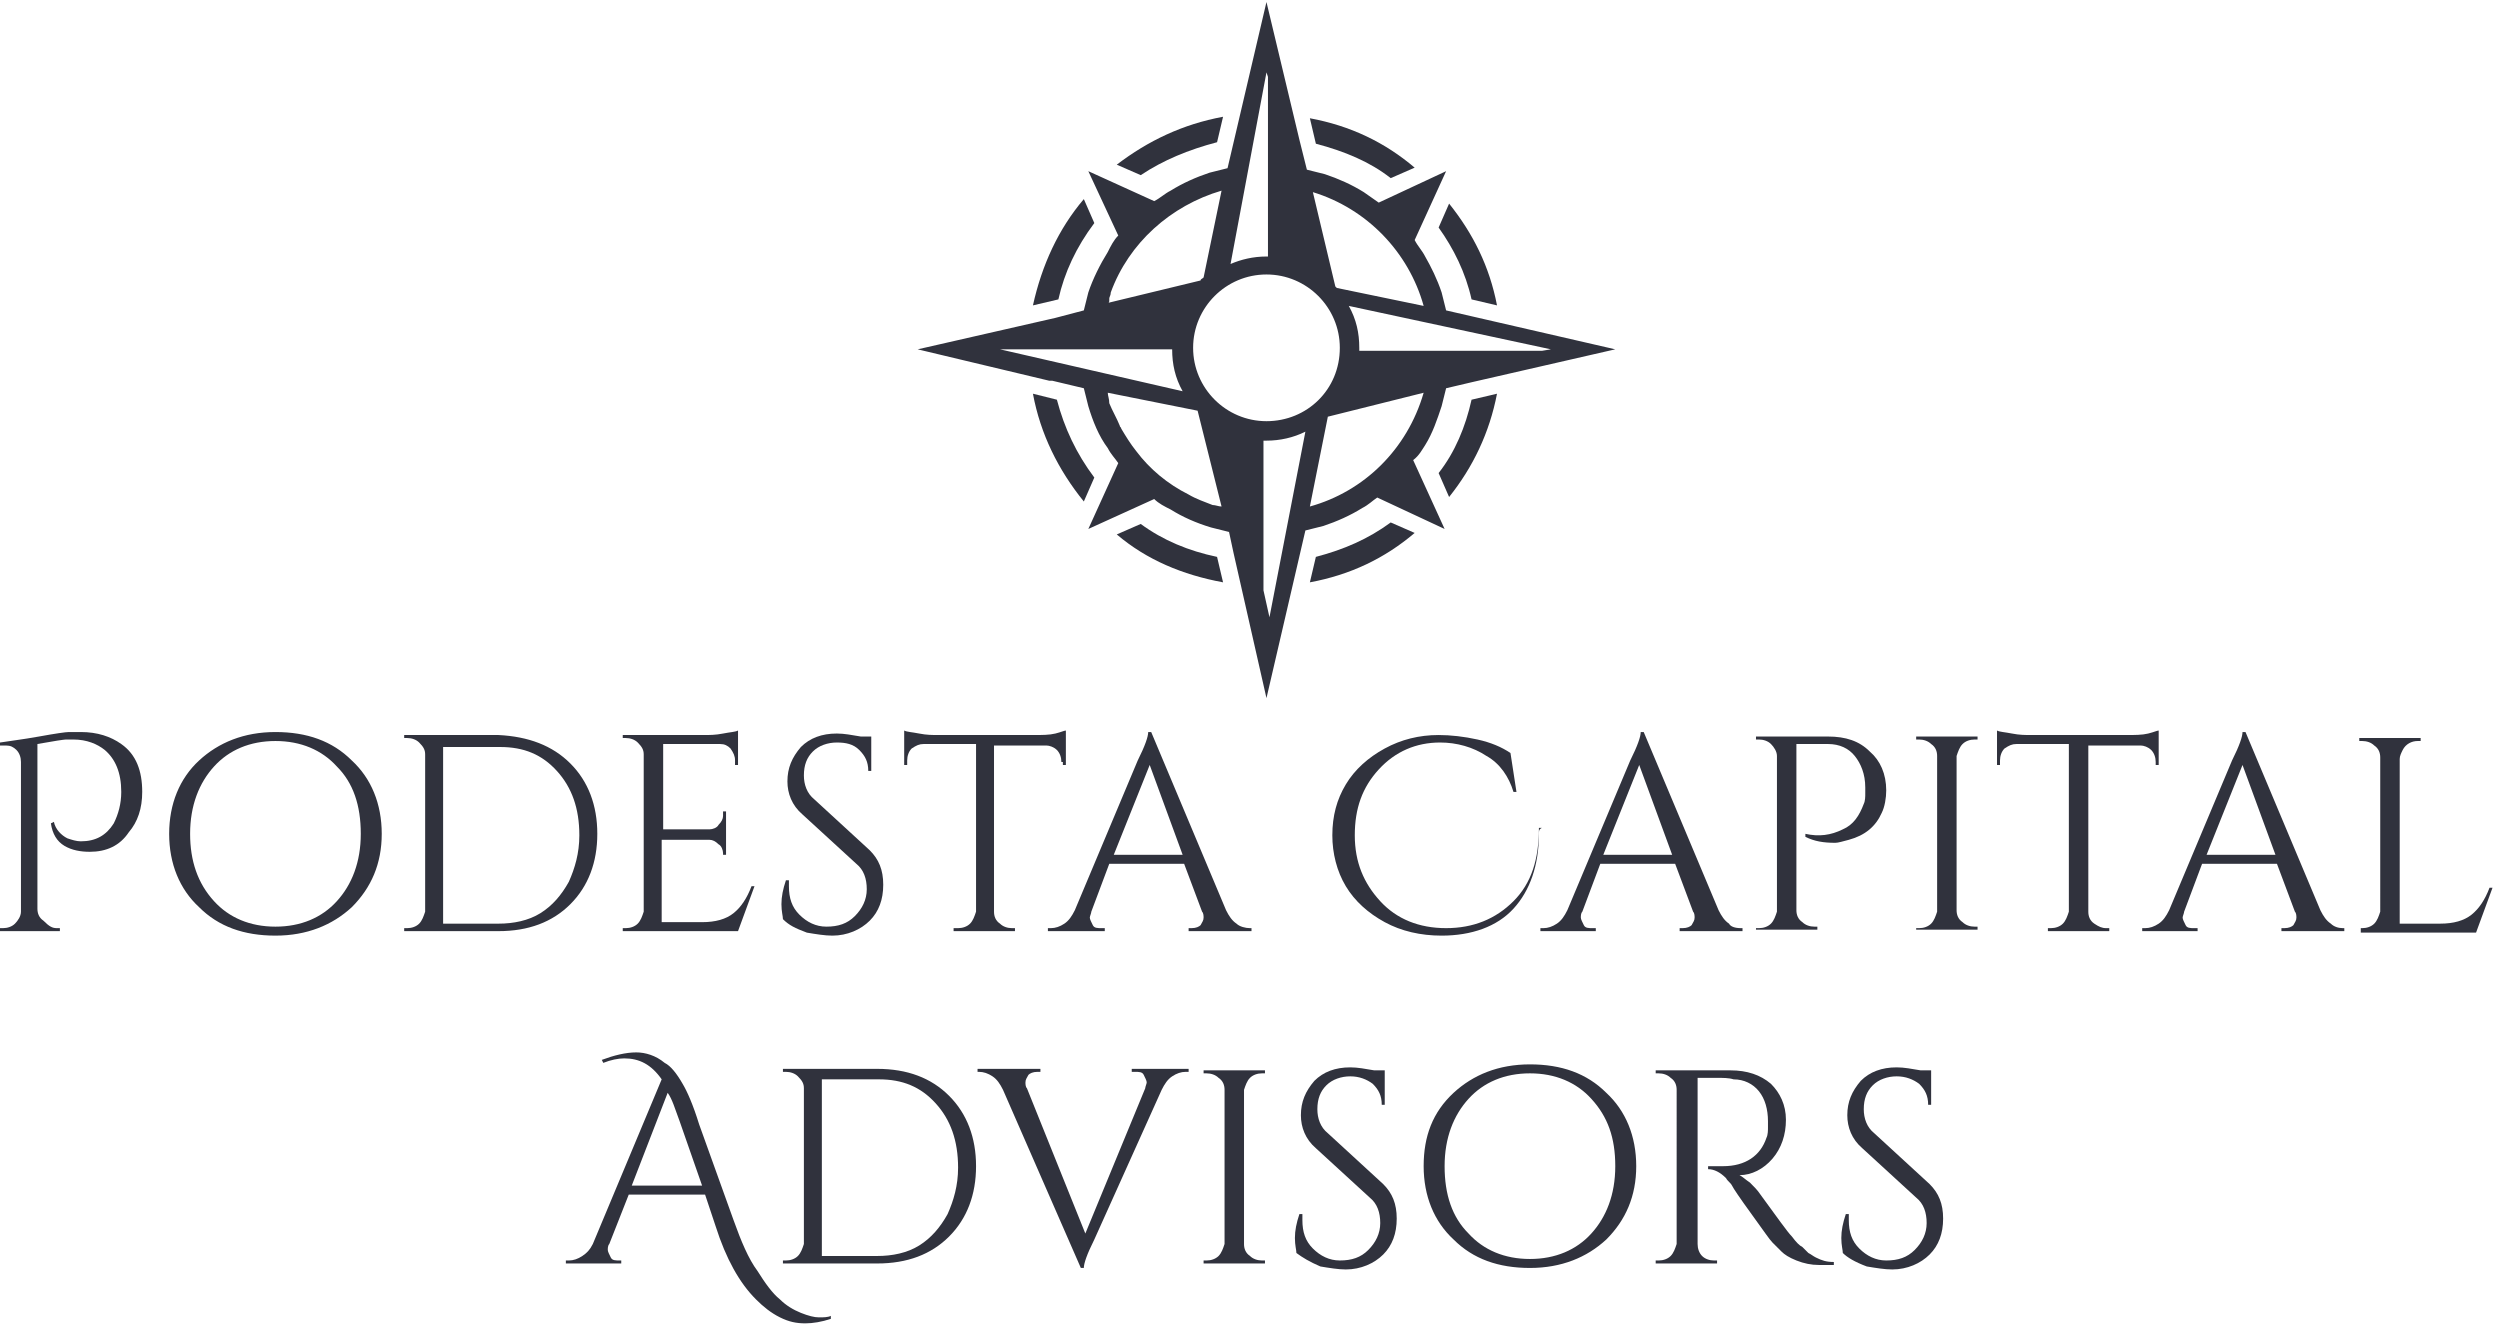 <?xml version="1.0" encoding="utf-8"?>
<!-- Generator: Adobe Illustrator 22.1.0, SVG Export Plug-In . SVG Version: 6.00 Build 0)  -->
<svg version="1.1" id="Layer_1" xmlns="http://www.w3.org/2000/svg" xmlns:xlink="http://www.w3.org/1999/xlink" x="0px" y="0px"
	 viewBox="0 0 167 89" style="enable-background:new 0 0 167 89;" xml:space="preserve">
<style type="text/css">
	.st0{fill:#30323D;}
</style>
<g id="Wireframes-Copy">
	<g id="Our-Approach" transform="translate(-637, -25)">
		<g id="Menu" transform="translate(620, 24)">
			<g id="Page-1" transform="translate(17, 0)">
				<path id="Fill-1" class="st0" d="M42.2,80.2h4.7l-1.5-4.3c-0.3-0.8-0.5-1.5-0.8-1.9L42.2,80.2z M40.2,71.8
					c0.8-0.3,1.6-0.5,2.3-0.5c0.6,0,1.3,0.2,1.9,0.7c0.4,0.2,0.8,0.7,1.2,1.4c0.3,0.5,0.7,1.4,1.1,2.7l2.3,6.4
					c0.5,1.4,1,2.6,1.6,3.4c0.5,0.8,1,1.5,1.5,1.9c0.4,0.4,0.9,0.7,1.4,0.9c0.5,0.2,0.9,0.3,1.2,0.3c0.3,0,0.6,0,0.8-0.1l0,0.2
					c-0.6,0.2-1.2,0.3-1.7,0.3c-0.6,0-1.1-0.1-1.7-0.4c-0.6-0.3-1.1-0.7-1.6-1.2c-1.1-1.1-2-2.7-2.7-4.9l-0.7-2.1H42l-1.3,3.3
					c-0.1,0.1-0.1,0.3-0.1,0.4c0,0.1,0.1,0.3,0.2,0.5c0.1,0.2,0.3,0.2,0.6,0.2h0.1v0.2h-3.7v-0.2H38c0.3,0,0.6-0.1,0.9-0.3
					c0.3-0.2,0.5-0.4,0.7-0.8l4.6-11c-0.7-1-1.5-1.4-2.5-1.4c-0.4,0-0.9,0.1-1.4,0.3L40.2,71.8z"/>
				<path id="Fill-4" class="st0" d="M54.9,73v11.9h3.7c1,0,2-0.2,2.8-0.7c0.8-0.5,1.4-1.2,1.9-2.1c0.4-0.9,0.7-1.9,0.7-3.1
					c0-1.8-0.5-3.2-1.5-4.3c-1-1.1-2.2-1.6-3.8-1.6H54.9z M63.4,74.2c1.2,1.2,1.8,2.8,1.8,4.7c0,1.9-0.6,3.5-1.8,4.7
					c-1.2,1.2-2.8,1.8-4.8,1.8h-6.3v-0.2h0.2c0.3,0,0.6-0.1,0.8-0.3s0.3-0.5,0.4-0.8V73.7c0-0.3-0.1-0.5-0.4-0.8
					c-0.2-0.2-0.5-0.3-0.8-0.3h-0.2l0-0.2h6.3C60.6,72.4,62.2,73,63.4,74.2z"/>
				<path id="Fill-6" class="st0" d="M75.7,72.4h3.7v0.2h-0.2c-0.3,0-0.6,0.1-0.9,0.3c-0.3,0.2-0.5,0.5-0.7,0.9l-4.5,10
					c-0.5,1-0.7,1.6-0.7,1.9h-0.2l-5.2-11.9c-0.2-0.4-0.4-0.7-0.7-0.9c-0.3-0.2-0.6-0.3-0.9-0.3h-0.1v-0.2h4.2v0.2h-0.2
					c-0.3,0-0.5,0.1-0.6,0.2c-0.1,0.2-0.2,0.3-0.2,0.5c0,0.1,0,0.3,0.1,0.4l3.9,9.7l4-9.7c0-0.1,0.1-0.3,0.1-0.4
					c0-0.1-0.1-0.3-0.2-0.5c-0.1-0.2-0.3-0.2-0.6-0.2h-0.2V72.4z"/>
				<path id="Fill-8" class="st0" d="M80.6,85.2c0.3,0,0.6-0.1,0.8-0.3c0.2-0.2,0.3-0.5,0.4-0.8V73.8c0-0.3-0.1-0.6-0.4-0.8
					c-0.2-0.2-0.5-0.3-0.8-0.3h-0.2v-0.2h4.1v0.2h-0.2c-0.3,0-0.6,0.1-0.8,0.3c-0.2,0.2-0.3,0.5-0.4,0.8v10.3c0,0.3,0.1,0.6,0.4,0.8
					c0.2,0.2,0.5,0.3,0.8,0.3h0.2v0.2h-4.1v-0.2H80.6z"/>
				<path id="Fill-10" class="st0" d="M86.6,84.7c0-0.2-0.1-0.5-0.1-1c0-0.5,0.1-1,0.3-1.6H87c0,0.1,0,0.3,0,0.4
					c0,0.8,0.2,1.4,0.7,1.9c0.5,0.5,1.1,0.8,1.8,0.8c0.8,0,1.4-0.2,1.9-0.7c0.5-0.5,0.8-1.1,0.8-1.8c0-0.7-0.2-1.3-0.7-1.7l-3.6-3.3
					c-0.7-0.6-1-1.4-1-2.2c0-0.9,0.3-1.6,0.9-2.3c0.6-0.6,1.4-0.9,2.4-0.9c0.5,0,1,0.1,1.6,0.2h0.7v2.3h-0.2c0-0.6-0.2-1-0.6-1.4
					c-0.4-0.3-0.9-0.5-1.5-0.5c-0.6,0-1.2,0.2-1.6,0.6c-0.4,0.4-0.6,0.9-0.6,1.6c0,0.6,0.2,1.2,0.7,1.6l3.7,3.4
					c0.6,0.6,0.9,1.3,0.9,2.3c0,1-0.3,1.8-0.9,2.4c-0.6,0.6-1.5,1-2.5,1c-0.5,0-1.1-0.1-1.7-0.2C87.5,85.3,87,85,86.6,84.7"/>
				<path id="Fill-12" class="st0" d="M98.1,83.4c1,1.1,2.4,1.7,4.1,1.7c1.7,0,3.1-0.6,4.1-1.7c1-1.1,1.6-2.6,1.6-4.5
					c0-1.9-0.5-3.3-1.6-4.5c-1-1.1-2.4-1.7-4.1-1.7c-1.7,0-3.1,0.6-4.1,1.7c-1,1.1-1.6,2.6-1.6,4.5C96.5,80.8,97,82.3,98.1,83.4
					 M97.1,74c1.3-1.2,3-1.9,5.1-1.9c2.1,0,3.8,0.6,5.1,1.9c1.3,1.2,2,2.9,2,4.9s-0.7,3.6-2,4.9c-1.3,1.2-3,1.9-5.1,1.9
					c-2.1,0-3.8-0.6-5.1-1.9c-1.3-1.2-2-2.9-2-4.9S95.7,75.3,97.1,74"/>
				<path id="Fill-14" class="st0" d="M114.6,73h-1.2v11.1c0,0.3,0.1,0.6,0.3,0.8c0.2,0.2,0.5,0.3,0.8,0.3h0.2l0,0.2h-4.1v-0.2h0.2
					c0.3,0,0.6-0.1,0.8-0.3c0.2-0.2,0.3-0.5,0.4-0.8V73.8c0-0.3-0.1-0.6-0.4-0.8c-0.2-0.2-0.5-0.3-0.8-0.3h-0.2v-0.2h5
					c1.1,0,2,0.3,2.7,0.9c0.6,0.6,1,1.4,1,2.4c0,1-0.3,1.9-0.9,2.6c-0.6,0.7-1.4,1.1-2.2,1.1c0.2,0.1,0.4,0.3,0.7,0.5
					c0.3,0.3,0.5,0.5,0.7,0.8c1.1,1.5,1.8,2.5,2.1,2.8c0.3,0.4,0.5,0.6,0.7,0.7c0.1,0.1,0.3,0.3,0.4,0.4c0.2,0.1,0.3,0.2,0.5,0.3
					c0.4,0.2,0.7,0.3,1.2,0.3v0.2h-1c-0.5,0-1-0.1-1.5-0.3c-0.5-0.2-0.8-0.4-1-0.6c-0.2-0.2-0.4-0.4-0.6-0.6
					c-0.2-0.2-0.6-0.8-1.4-1.9c-0.8-1.1-1.2-1.7-1.3-1.9s-0.3-0.3-0.4-0.5c-0.4-0.4-0.8-0.6-1.2-0.6v-0.2c0.1,0,0.2,0,0.4,0
					c0.2,0,0.4,0,0.6,0c1.5,0,2.5-0.7,2.9-1.9c0.1-0.2,0.1-0.5,0.1-0.7v-0.4c0-0.8-0.2-1.5-0.6-2c-0.4-0.5-1-0.8-1.7-0.8
					C115.5,73,115.1,73,114.6,73"/>
				<path id="Fill-16" class="st0" d="M123.1,84.7c0-0.2-0.1-0.5-0.1-1c0-0.5,0.1-1,0.3-1.6h0.2c0,0.1,0,0.3,0,0.4
					c0,0.8,0.2,1.4,0.7,1.9c0.5,0.5,1.1,0.8,1.8,0.8c0.8,0,1.4-0.2,1.9-0.7c0.5-0.5,0.8-1.1,0.8-1.8c0-0.7-0.2-1.3-0.7-1.7l-3.6-3.3
					c-0.7-0.6-1-1.4-1-2.2c0-0.9,0.3-1.6,0.9-2.3c0.6-0.6,1.4-0.9,2.4-0.9c0.5,0,1,0.1,1.6,0.2h0.7v2.3h-0.2c0-0.6-0.2-1-0.6-1.4
					c-0.4-0.3-0.9-0.5-1.5-0.5c-0.6,0-1.2,0.2-1.6,0.6c-0.4,0.4-0.6,0.9-0.6,1.6c0,0.6,0.2,1.2,0.7,1.6l3.7,3.4
					c0.6,0.6,0.9,1.3,0.9,2.3c0,1-0.3,1.8-0.9,2.4c-0.6,0.6-1.5,1-2.5,1c-0.5,0-1.1-0.1-1.7-0.2C123.9,85.3,123.4,85,123.1,84.7"/>
				<path id="Fill-18" class="st0" d="M5.4,49.9c1.1,0,2,0.3,2.7,0.8c1,0.7,1.4,1.8,1.4,3.2c0,1.1-0.3,2-0.9,2.7
					C8,57.5,7.1,57.9,6,57.9c-0.6,0-1.2-0.1-1.7-0.4c-0.5-0.3-0.8-0.8-0.9-1.5l0.2-0.1c0.1,0.5,0.5,0.9,0.9,1.1
					c0.3,0.1,0.6,0.2,0.9,0.2c1,0,1.7-0.4,2.2-1.2c0.3-0.6,0.5-1.3,0.5-2.1c0-1.3-0.4-2.2-1.1-2.8c-0.5-0.4-1.2-0.7-2.1-0.7
					c-0.2,0-0.4,0-0.5,0c-0.1,0-0.8,0.1-1.9,0.3v11c0,0.3,0.1,0.6,0.4,0.8C3.3,62.9,3.5,63,3.8,63h0.2v0.2H0V63h0.2
					c0.3,0,0.6-0.1,0.8-0.3c0.2-0.2,0.4-0.5,0.4-0.8v-10c0-0.3-0.1-0.6-0.3-0.8c-0.2-0.2-0.4-0.3-0.7-0.3c-0.1,0-0.1,0-0.2,0l-0.2,0
					l0-0.2c0.6-0.1,1.5-0.2,2.6-0.4c1.1-0.2,1.8-0.3,2-0.3C4.9,49.9,5.1,49.9,5.4,49.9"/>
				<path id="Fill-21" class="st0" d="M14.3,61.2c1,1.1,2.4,1.7,4.1,1.7c1.7,0,3.1-0.6,4.1-1.7c1-1.1,1.6-2.6,1.6-4.5
					c0-1.9-0.5-3.4-1.6-4.5c-1-1.1-2.4-1.7-4.1-1.7c-1.7,0-3.1,0.6-4.1,1.7c-1,1.1-1.6,2.6-1.6,4.5C12.7,58.5,13.2,60,14.3,61.2
					 M13.3,51.8c1.3-1.2,3-1.9,5.1-1.9c2.1,0,3.8,0.6,5.1,1.9c1.3,1.2,2,2.9,2,4.9c0,2-0.7,3.6-2,4.9c-1.3,1.2-3,1.9-5.1,1.9
					c-2.1,0-3.8-0.6-5.1-1.9c-1.3-1.2-2-2.9-2-4.9C11.3,54.7,12,53,13.3,51.8"/>
				<path id="Fill-23" class="st0" d="M29.6,50.8v11.9h3.7c1,0,2-0.2,2.8-0.7s1.4-1.2,1.9-2.1c0.4-0.9,0.7-1.9,0.7-3.1
					c0-1.8-0.5-3.2-1.5-4.3c-1-1.1-2.2-1.6-3.8-1.6H29.6z M38.1,52c1.2,1.2,1.8,2.8,1.8,4.7c0,1.9-0.6,3.5-1.8,4.7
					c-1.2,1.2-2.8,1.8-4.8,1.8H27V63h0.2c0.3,0,0.6-0.1,0.8-0.3c0.2-0.2,0.3-0.5,0.4-0.8V51.4c0-0.3-0.1-0.5-0.4-0.8
					c-0.2-0.2-0.5-0.3-0.8-0.3H27l0-0.2h6.3C35.3,50.2,36.9,50.8,38.1,52z"/>
				<path id="Fill-25" class="st0" d="M41.8,63c0.3,0,0.6-0.1,0.8-0.3c0.2-0.2,0.3-0.5,0.4-0.8V51.4c0-0.3-0.1-0.5-0.4-0.8
					c-0.2-0.2-0.5-0.3-0.8-0.3h-0.2l0-0.2H47c0.4,0,0.8,0,1.3-0.1c0.5-0.1,0.8-0.1,1-0.2v2.3h-0.2v-0.3c0-0.3-0.1-0.5-0.3-0.8
					c-0.2-0.2-0.4-0.3-0.7-0.3h-3.8v5.7h3.1c0.2,0,0.5-0.1,0.6-0.3c0.2-0.2,0.3-0.4,0.3-0.6v-0.3h0.2v2.9h-0.2V58
					c0-0.2-0.1-0.5-0.3-0.6c-0.2-0.2-0.4-0.3-0.6-0.3h-3.2v5.5h2.7c0.9,0,1.6-0.2,2.1-0.6c0.5-0.4,0.9-1,1.2-1.8h0.2l-1.1,3h-7.7V63
					H41.8z"/>
				<path id="Fill-27" class="st0" d="M52.3,62.4c0-0.2-0.1-0.5-0.1-1c0-0.5,0.1-1,0.3-1.6h0.2c0,0.1,0,0.3,0,0.4
					c0,0.8,0.2,1.4,0.7,1.9c0.5,0.5,1.1,0.8,1.8,0.8c0.8,0,1.4-0.2,1.9-0.7c0.5-0.5,0.8-1.1,0.8-1.8c0-0.7-0.2-1.3-0.7-1.7l-3.6-3.3
					c-0.7-0.6-1-1.4-1-2.2c0-0.9,0.3-1.6,0.9-2.3c0.6-0.6,1.4-0.9,2.4-0.9c0.5,0,1,0.1,1.6,0.2h0.7v2.3H58c0-0.6-0.2-1-0.6-1.4
					s-0.9-0.5-1.5-0.5c-0.6,0-1.2,0.2-1.6,0.6c-0.4,0.4-0.6,0.9-0.6,1.6c0,0.6,0.2,1.2,0.7,1.6l3.7,3.4c0.6,0.6,0.9,1.3,0.9,2.3
					c0,1-0.3,1.8-0.9,2.4c-0.6,0.6-1.5,1-2.5,1c-0.5,0-1.1-0.1-1.7-0.2C53.1,63,52.7,62.8,52.3,62.4"/>
				<path id="Fill-29" class="st0" d="M70.9,51.9c0-0.3-0.1-0.6-0.3-0.8c-0.2-0.2-0.5-0.3-0.7-0.3h-3.5v11.1c0,0.3,0.1,0.6,0.4,0.8
					c0.2,0.2,0.5,0.3,0.8,0.3h0.2v0.2h-4.1V63H64c0.3,0,0.6-0.1,0.8-0.3c0.2-0.2,0.3-0.5,0.4-0.8V50.7h-3.5c-0.3,0-0.5,0.1-0.8,0.3
					c-0.2,0.2-0.3,0.5-0.3,0.8v0.3l-0.2,0v-2.3c0.2,0.1,0.5,0.1,1,0.2c0.5,0.1,0.9,0.1,1.3,0.1h6.3c0.6,0,1.1,0,1.5-0.1
					c0.4-0.1,0.6-0.2,0.7-0.2v2.3l-0.2,0V51.9z"/>
				<path id="Fill-31" class="st0" d="M74.4,58.1h4.6l-2.2-6L74.4,58.1z M83.5,63h0.1v0.2h-4.2V63h0.2c0.3,0,0.5-0.1,0.6-0.2
					c0.1-0.2,0.2-0.3,0.2-0.5c0-0.1,0-0.3-0.1-0.4l-1.2-3.2h-5l-1.2,3.2c0,0.1-0.1,0.3-0.1,0.4c0,0.1,0.1,0.3,0.2,0.5
					c0.1,0.2,0.3,0.2,0.6,0.2h0.2v0.2H70V63h0.2c0.3,0,0.6-0.1,0.9-0.3c0.3-0.2,0.5-0.5,0.7-0.9l4.2-10c0.5-1,0.7-1.6,0.7-1.9h0.2
					l5,11.9c0.2,0.4,0.4,0.7,0.7,0.9C82.8,62.9,83.2,63,83.5,63z"/>
				<path id="Fill-33" class="st0" d="M102.8,56.7c0,2.1-0.6,3.8-1.7,5c-1.1,1.2-2.8,1.8-4.8,1.8c-1.4,0-2.7-0.3-3.8-0.9
					c-1.1-0.6-2-1.4-2.6-2.4c-0.6-1-0.9-2.2-0.9-3.4c0-1.3,0.3-2.4,0.9-3.4c0.6-1,1.5-1.8,2.6-2.4c1.1-0.6,2.3-0.9,3.6-0.9
					c0.8,0,1.7,0.1,2.6,0.3c0.9,0.2,1.6,0.5,2.2,0.9l0.4,2.6h-0.2c-0.3-1-0.9-1.9-1.8-2.4c-0.9-0.6-2-0.9-3.1-0.9
					c-1.6,0-3,0.6-4.1,1.8c-1.1,1.2-1.6,2.6-1.6,4.4c0,1.8,0.6,3.2,1.7,4.4c1.1,1.2,2.6,1.8,4.4,1.8c1.8,0,3.3-0.6,4.5-1.8
					c1.2-1.2,1.7-2.8,1.7-4.9h0.2C102.8,56.4,102.8,56.5,102.8,56.7"/>
				<path id="Fill-35" class="st0" d="M107.1,58.1h4.6l-2.2-6L107.1,58.1z M116.3,63h0.1v0.2h-4.2V63h0.2c0.3,0,0.5-0.1,0.6-0.2
					c0.1-0.2,0.2-0.3,0.2-0.5c0-0.1,0-0.3-0.1-0.4l-1.2-3.2h-5l-1.2,3.2c-0.1,0.1-0.1,0.3-0.1,0.4c0,0.1,0.1,0.3,0.2,0.5
					c0.1,0.2,0.3,0.2,0.6,0.2h0.2v0.2h-3.7V63h0.2c0.3,0,0.6-0.1,0.9-0.3c0.3-0.2,0.5-0.5,0.7-0.9l4.2-10c0.5-1,0.7-1.6,0.7-1.9h0.2
					l5,11.9c0.2,0.4,0.4,0.7,0.7,0.9C115.6,62.9,115.9,63,116.3,63z"/>
				<path id="Fill-37" class="st0" d="M126,53.8c0,0.5-0.1,1.1-0.3,1.5c-0.4,0.9-1.1,1.5-2.2,1.8c-0.4,0.1-0.7,0.2-0.9,0.2
					c-0.8,0-1.4-0.1-2-0.4v-0.2c0.9,0.2,1.7,0.1,2.5-0.3c0.7-0.3,1.1-0.9,1.4-1.7c0.1-0.2,0.1-0.5,0.1-0.7v-0.4
					c0-0.9-0.3-1.6-0.7-2.1c-0.4-0.5-1-0.8-1.8-0.8h-2.1v11.1c0,0.3,0.1,0.6,0.4,0.8c0.2,0.2,0.5,0.3,0.8,0.3h0.2v0.2h-4.1V63h0.2
					c0.3,0,0.6-0.1,0.8-0.3c0.2-0.2,0.3-0.5,0.4-0.8V51.5c0-0.3-0.2-0.6-0.4-0.8c-0.2-0.2-0.5-0.3-0.8-0.3h-0.2l0-0.2h4.8
					c1.2,0,2.1,0.3,2.8,1C125.6,51.8,126,52.7,126,53.8"/>
				<path id="Fill-39" class="st0" d="M128.2,63c0.3,0,0.6-0.1,0.8-0.3c0.2-0.2,0.3-0.5,0.4-0.8V51.5c0-0.3-0.1-0.6-0.4-0.8
					c-0.2-0.2-0.5-0.3-0.8-0.3h-0.2v-0.2h4.1v0.2h-0.2c-0.3,0-0.6,0.1-0.8,0.3c-0.2,0.2-0.3,0.5-0.4,0.8v10.3c0,0.3,0.1,0.6,0.4,0.8
					c0.2,0.2,0.5,0.3,0.8,0.3h0.2v0.2h-4.1V63H128.2z"/>
				<path id="Fill-41" class="st0" d="M144,51.9c0-0.3-0.1-0.6-0.3-0.8c-0.2-0.2-0.5-0.3-0.7-0.3h-3.5v11.1c0,0.3,0.1,0.6,0.4,0.8
					s0.5,0.3,0.8,0.3h0.2v0.2h-4.1V63h0.2c0.3,0,0.6-0.1,0.8-0.3c0.2-0.2,0.3-0.5,0.4-0.8V50.7h-3.5c-0.3,0-0.5,0.1-0.8,0.3
					c-0.2,0.2-0.3,0.5-0.3,0.8v0.3l-0.2,0v-2.3c0.2,0.1,0.5,0.1,1,0.2c0.5,0.1,0.9,0.1,1.3,0.1h6.3c0.6,0,1.1,0,1.5-0.1
					c0.4-0.1,0.6-0.2,0.7-0.2v2.3l-0.2,0V51.9z"/>
				<path id="Fill-43" class="st0" d="M147.4,58.1h4.6l-2.2-6L147.4,58.1z M156.5,63h0.1v0.2h-4.2V63h0.2c0.3,0,0.5-0.1,0.6-0.2
					c0.1-0.2,0.2-0.3,0.2-0.5c0-0.1,0-0.3-0.1-0.4l-1.2-3.2h-5l-1.2,3.2c0,0.1-0.1,0.3-0.1,0.4c0,0.1,0.1,0.3,0.2,0.5
					c0.1,0.2,0.3,0.2,0.6,0.2h0.2v0.2h-3.7V63h0.2c0.3,0,0.6-0.1,0.9-0.3c0.3-0.2,0.5-0.5,0.7-0.9l4.2-10c0.5-1,0.7-1.6,0.7-1.9h0.2
					l5,11.9c0.2,0.4,0.4,0.7,0.7,0.9C155.9,62.9,156.2,63,156.5,63z"/>
				<path id="Fill-45" class="st0" d="M157.8,63c0.3,0,0.6-0.1,0.8-0.3c0.2-0.2,0.3-0.5,0.4-0.8V51.6c0-0.3-0.1-0.6-0.4-0.8
					c-0.2-0.2-0.5-0.3-0.8-0.3h-0.2v-0.2h4.1v0.2h-0.2c-0.4,0-0.8,0.2-1,0.6c-0.1,0.2-0.2,0.4-0.2,0.6v11h2.7c0.9,0,1.6-0.2,2.1-0.6
					c0.5-0.4,0.9-1,1.2-1.8h0.2l-1.1,3h-7.7V63H157.8z"/>
				<path id="Fill-47" class="st0" d="M98.3,21l1.7,0.4c-0.5-2.6-1.6-4.8-3.2-6.8l-0.7,1.6C97.1,17.6,97.9,19.2,98.3,21"/>
				<path id="Fill-49" class="st0" d="M76.2,36l-1.6,0.7c2,1.7,4.4,2.7,7.1,3.2l-0.4-1.7C79.4,37.8,77.7,37.1,76.2,36"/>
				<path id="Fill-51" class="st0" d="M70.6,27.7L69,27.3c0.5,2.7,1.7,5.1,3.4,7.2l0.7-1.6C71.9,31.3,71.1,29.6,70.6,27.7"/>
				<path id="Fill-53" class="st0" d="M87.9,38.2l-0.4,1.7c2.7-0.5,5-1.6,7-3.3l-1.6-0.7C91.4,37,89.8,37.7,87.9,38.2"/>
				<path id="Fill-55" class="st0" d="M96.1,32.6l0.7,1.6c1.6-2,2.7-4.3,3.2-6.9l-1.7,0.4C97.9,29.5,97.2,31.2,96.1,32.6"/>
				<path id="Fill-57" class="st0" d="M92.9,12.9l1.6-0.7c-2-1.7-4.3-2.8-7-3.3l0.4,1.7C89.8,11.1,91.5,11.8,92.9,12.9"/>
				<path id="Fill-59" class="st0" d="M73.1,15.9l-0.7-1.6c-1.7,2-2.8,4.4-3.4,7.1l1.7-0.4C71.1,19.2,71.9,17.5,73.1,15.9"/>
				<path id="Fill-61" class="st0" d="M81.3,10.5l0.4-1.7c-2.7,0.5-5,1.6-7.1,3.2l1.6,0.7C77.7,11.7,79.4,11,81.3,10.5"/>
				<g id="Group-65" transform="translate(61, 0.435)">
					<path id="Fill-63" class="st0" d="M26.5,34.4l1.2-6l6.4-1.6C33,30.6,30.1,33.4,26.5,34.4z M23.6,28.7c-2.7,0-4.9-2.2-4.9-4.9
						c0-2.7,2.2-4.9,4.9-4.9c2.7,0,4.9,2.2,4.9,4.9C28.5,26.6,26.3,28.7,23.6,28.7z M23.8,41.8L23.4,40V30l0,0c0.1,0,0.1,0,0.2,0
						c0.9,0,1.8-0.2,2.6-0.6L23.8,41.8z M20,34.3c-0.5-0.2-1.1-0.4-1.6-0.7c-1.4-0.7-2.6-1.7-3.5-2.9h0c-0.4-0.5-0.7-1-1-1.5h0
						c0-0.1-0.1-0.1-0.1-0.2c-0.2-0.5-0.5-1-0.7-1.5C13.1,27.2,13,27,13,26.8l6,1.2c0,0,0,0,0,0l1.6,6.4
						C20.4,34.4,20.2,34.3,20,34.3C20,34.3,20,34.3,20,34.3z M5.8,23.9l0.1,0h11.4c0,1,0.2,1.9,0.7,2.8L5.8,23.9z M13.1,20.6
						c0,0,0-0.1,0-0.1c0-0.1,0.1-0.2,0.1-0.4c1.2-3.3,4-5.8,7.4-6.8l-1.2,5.8c-0.1,0.1-0.2,0.1-0.2,0.2l-6.2,1.5
						C13.1,20.8,13.1,20.7,13.1,20.6z M23.6,5.4l0.1,0.3v12c0,0,0,0-0.1,0c-0.9,0-1.7,0.2-2.4,0.5L23.6,5.4z M34.1,21l-5.8-1.2
						c0,0-0.1-0.1-0.1-0.1l-1.5-6.3C30.3,14.5,33.1,17.4,34.1,21z M42.6,23.9L42,24H29.8l0,0c0-0.1,0-0.2,0-0.2c0-1-0.2-1.9-0.7-2.8
						L42.6,23.9z M34.2,30.3c0.5-0.8,0.8-1.7,1.1-2.6c0.1-0.4,0.2-0.8,0.3-1.2l1.7-0.4l9.6-2.2l-11.3-2.6c-0.1-0.4-0.2-0.8-0.3-1.2
						c-0.3-0.9-0.7-1.7-1.1-2.4c-0.2-0.4-0.5-0.7-0.7-1.1l2.1-4.6l-4.5,2.1c-0.3-0.2-0.7-0.5-1-0.7c-0.8-0.5-1.7-0.9-2.6-1.2
						c-0.4-0.1-0.8-0.2-1.2-0.3l-0.5-2l-2.2-9.2L21,11.8c-0.4,0.1-0.8,0.2-1.2,0.3c-0.9,0.3-1.8,0.7-2.6,1.2
						c-0.4,0.2-0.7,0.5-1.1,0.7l-4.4-2l2,4.3c-0.3,0.3-0.5,0.7-0.7,1.1c-0.5,0.8-1,1.8-1.3,2.7c-0.1,0.4-0.2,0.8-0.3,1.2l-1.9,0.5
						l0,0l-9.2,2.1L9.1,26l0,0l0.2,0l2.1,0.5c0.1,0.4,0.2,0.8,0.3,1.2c0.3,1,0.7,2,1.3,2.8c0.2,0.4,0.5,0.7,0.7,1l-2,4.4l4.4-2
						c0.3,0.3,0.7,0.5,1.1,0.7c0.8,0.5,1.7,0.9,2.7,1.2c0.4,0.1,0.8,0.2,1.2,0.3l0.3,1.4l2.2,9.7l2.6-11.2c0.4-0.1,0.8-0.2,1.2-0.3
						c0.9-0.3,1.8-0.7,2.6-1.2c0.4-0.2,0.7-0.5,1-0.7l4.5,2.1l-2.1-4.6C33.8,31,34,30.6,34.2,30.3z"/>
				</g>
			</g>
		</g>
	</g>
</g>
</svg>
